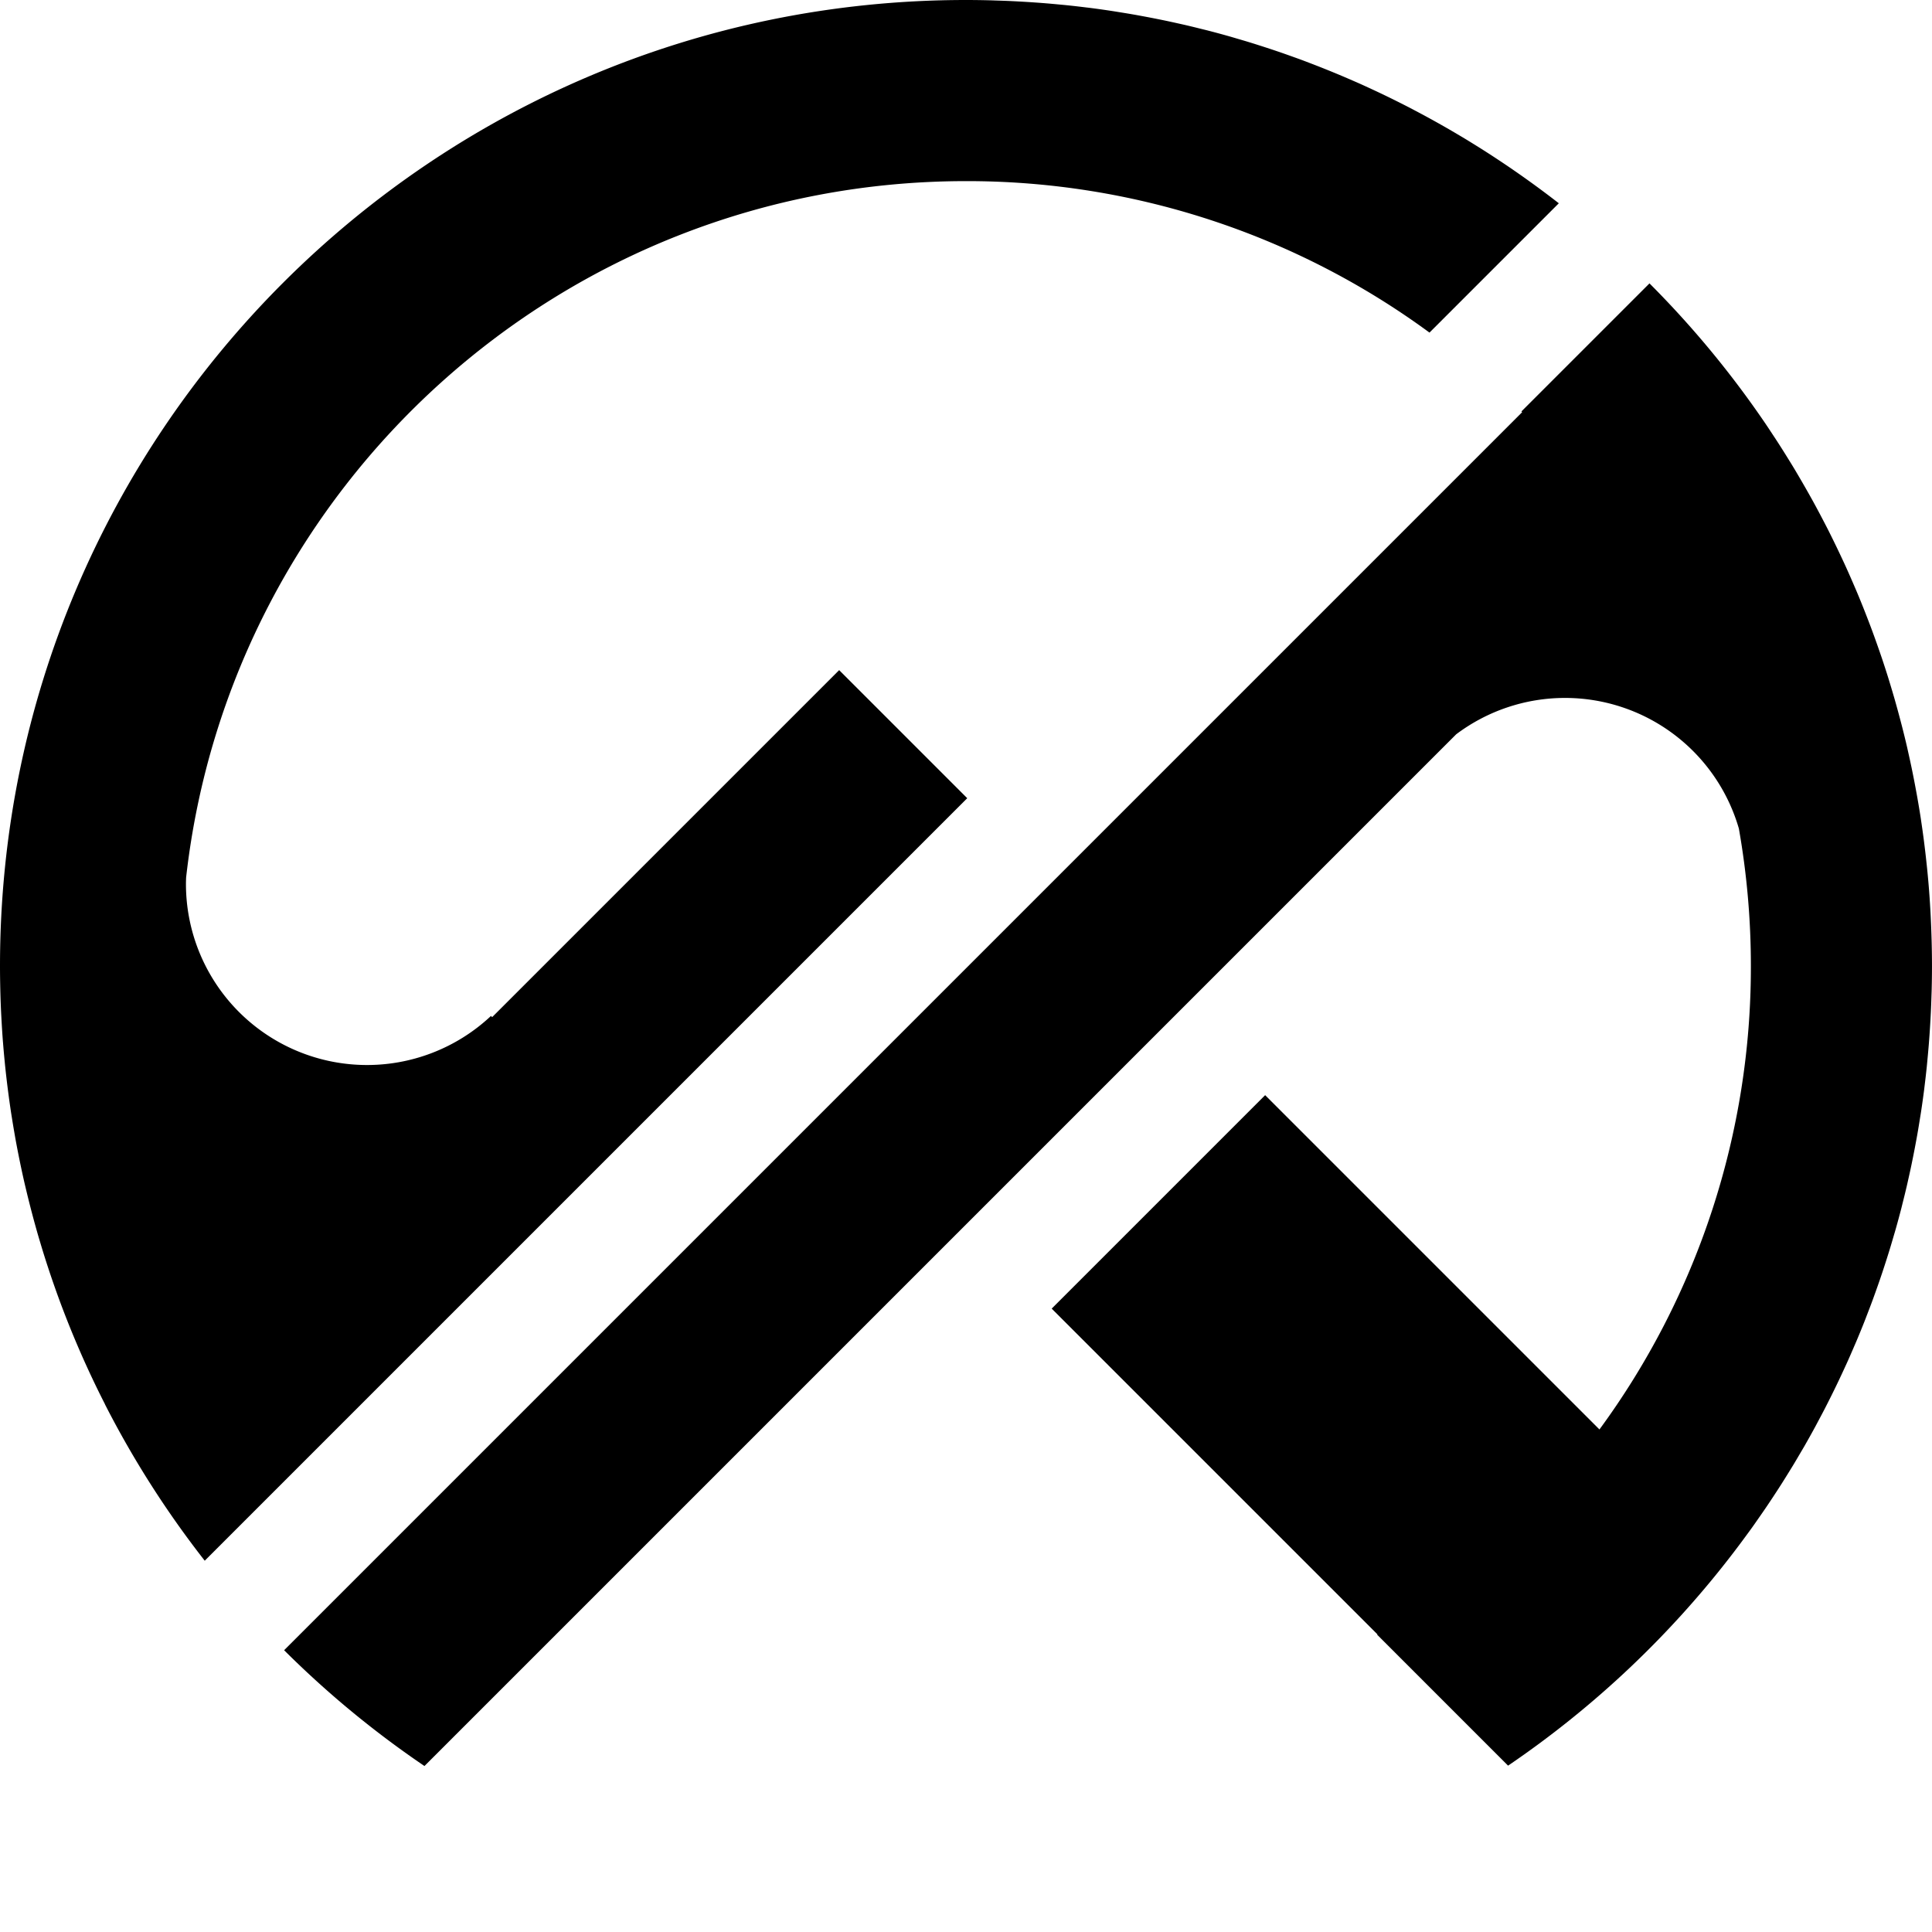 <svg xmlns="http://www.w3.org/2000/svg" width="800" height="800" viewBox="0 0 800 800">
  <defs>
    <style>
      .cls-1 {
        fill-rule: evenodd;
      }
    </style>
  </defs>
  <path id="logo" class="cls-1" d="M591.923,137.721A323.512,323.512,0,0,0,400,75C232.893,75,95.268,201.126,77.066,363.372,77.033,364.245,77,365.119,77,366a74.979,74.979,0,0,0,126.312,54.673l0.467,0.515,143.7-143.7,53.033,53.033L84.778,646.255A400.346,400.346,0,0,1,43.463,581.5l0.02-.02a398.027,398.027,0,0,1-20.348-47.178c-0.161-.451-0.318-0.9-0.477-1.355q-1.524-4.322-2.949-8.688c-0.242-.74-0.484-1.48-0.721-2.222q-1.142-3.566-2.215-7.162c-0.336-1.123-.676-2.244-1-3.371q-0.64-2.2-1.251-4.423-0.556-2.007-1.089-4.023-0.777-2.919-1.511-5.855-0.549-2.2-1.076-4.409c-0.288-1.21-.579-2.418-0.856-3.632q-0.781-3.43-1.5-6.887-0.352-1.68-.689-3.367c-0.484-2.42-.955-4.845-1.395-7.281-0.16-.882-0.307-1.768-0.461-2.652q-0.556-3.2-1.064-6.419c-0.12-.763-0.247-1.523-0.362-2.287q-0.6-3.991-1.121-8.013-0.161-1.229-.315-2.459-0.51-4.1-.941-8.231c-0.066-.639-0.124-1.279-0.187-1.918q-0.4-4.047-.721-8.116c-0.026-.334-0.058-0.667-0.083-1-0.223-2.954-.4-5.92-0.563-8.891-0.033-.615-0.067-1.23-0.1-1.846q-0.215-4.4-.336-8.832c-0.015-.549-0.025-1.1-0.037-1.648C0.047,406.219,0,403.115,0,400,0,179.086,179.086,0,400,0c3.2,0,6.394.046,9.578,0.121,1.026,0.024,2.047.066,3.071,0.1,2.167,0.067,4.332.145,6.491,0.247,1.19,0.056,2.378.123,3.565,0.189q3.018,0.169,6.024.382c1.2,0.086,2.408.172,3.61,0.268,2.057,0.165,4.108.351,6.156,0.547,1.1,0.1,2.2.2,3.3,0.315q3.861,0.4,7.7.88c0.544,0.067,1.091.122,1.634,0.191q4.561,0.582,9.089,1.272c1.093,0.165,2.178.349,3.268,0.523,1.966,0.314,3.929.633,5.886,0.975,1.274,0.223,2.544.458,3.814,0.693q2.656,0.491,5.3,1.016,1.977,0.393,3.947.8c1.734,0.363,3.461.743,5.186,1.129,1.292,0.289,2.586.572,3.874,0.874,1.87,0.438,3.729.9,5.589,1.364,1.114,0.278,2.233.541,3.343,0.828q4.181,1.081,8.323,2.252c1.35,0.381,2.69.785,4.035,1.18,1.546,0.454,3.094.906,4.633,1.378,1.462,0.448,2.917.913,4.371,1.378q2.1,0.672,4.2,1.363,2.253,0.747,4.494,1.519c1.323,0.456,2.641.924,3.957,1.394,1.531,0.547,3.063,1.092,4.585,1.656,1.22,0.452,2.432.922,3.646,1.386q8.79,3.358,17.379,7.112c0.979,0.428,1.962.849,2.938,1.285,1.677,0.75,3.344,1.519,5.01,2.291,0.994,0.461,1.987.921,2.977,1.39q2.513,1.191,5.007,2.415,1.392,0.683,2.776,1.379c1.719,0.861,3.436,1.725,5.141,2.61,0.725,0.376,1.444.763,2.167,1.143q9.407,4.954,18.517,10.383c0.4,0.238.8,0.47,1.2,0.709,1.819,1.094,3.624,2.21,5.425,3.333,0.655,0.408,1.311.814,1.964,1.226q2.625,1.657,5.223,3.355,0.971,0.634,1.936,1.275,2.655,1.756,5.284,3.547c0.46,0.315.915,0.636,1.374,0.952q9.439,6.518,18.487,13.547h0ZM731.27,175.763c0.846,1.248,1.673,2.509,2.5,3.767,0.682,1.031,1.366,2.06,2.039,3.1q1.291,1.99,2.557,4,1,1.588,1.99,3.189c0.823,1.33,1.648,2.658,2.456,4,0.755,1.254,1.493,2.519,2.235,3.781q1.887,3.212,3.717,6.459c0.662,1.177,1.326,2.354,1.978,3.538q1.094,1.99,2.163,4,0.966,1.8,1.91,3.62c0.683,1.307,1.367,2.614,2.035,3.929,0.826,1.626,1.632,3.262,2.435,4.9q1.341,2.733,2.64,5.489c0.659,1.4,1.319,2.8,1.963,4.2q0.88,1.926,1.738,3.864,0.927,2.084,1.829,4.181c0.537,1.243,1.076,2.485,1.6,3.735q1.281,3.059,2.51,6.144c0.563,1.408,1.112,2.823,1.659,4.239,0.648,1.678,1.292,3.358,1.918,5.046q0.673,1.815,1.325,3.639,0.863,2.4,1.7,4.813c0.4,1.156.8,2.31,1.191,3.471q1.22,3.64,2.373,7.311c0.307,0.977.6,1.959,0.9,2.939q0.912,2.991,1.784,6c0.323,1.122.636,2.247,0.95,3.373q0.756,2.715,1.474,5.447c0.28,1.064.564,2.127,0.835,3.195,0.7,2.746,1.377,5.5,2.018,8.269,0.135,0.584.257,1.174,0.39,1.759q0.789,3.481,1.52,6.984c0.216,1.035.422,2.075,0.63,3.113q0.6,3,1.154,6.023c0.181,0.986.366,1.971,0.54,2.959,0.508,2.89,1,5.788,1.441,8.7,0.054,0.353.1,0.709,0.152,1.062q0.594,3.95,1.109,7.923c0.126,0.968.243,1.938,0.362,2.908q0.4,3.235.741,6.485c0.1,0.935.2,1.869,0.295,2.806,0.3,3.008.572,6.021,0.8,9.048,0.012,0.151.019,0.3,0.031,0.454q0.326,4.351.553,8.733c0.05,0.93.09,1.863,0.133,2.795q0.158,3.387.258,6.789c0.028,0.923.058,1.845,0.079,2.769,0.071,3.089.118,6.184,0.118,9.289v0.02c0,3.2-.046,6.385-0.121,9.565-0.024,1.025-.066,2.047-0.1,3.071-0.067,2.169-.145,4.337-0.247,6.5-0.056,1.183-.122,2.363-0.188,3.544q-0.17,3.037-.384,6.065c-0.085,1.186-.17,2.373-0.265,3.557-0.167,2.093-.357,4.181-0.556,6.265-0.1,1.059-.194,2.12-0.3,3.176q-0.421,4.059-.925,8.092c-0.051.41-.092,0.823-0.144,1.232q-0.59,4.62-1.288,9.2c-0.147.975-.312,1.943-0.467,2.915-0.333,2.1-.675,4.2-1.041,6.286-0.2,1.163-.419,2.322-0.633,3.482q-0.528,2.867-1.1,5.72-0.356,1.78-.723,3.555-0.6,2.889-1.255,5.762c-0.248,1.1-.489,2.21-0.746,3.31q-0.8,3.414-1.66,6.8c-0.18.711-.346,1.426-0.529,2.135q-1.128,4.37-2.354,8.7c-0.273.968-.565,1.928-0.846,2.893-0.569,1.959-1.145,3.916-1.743,5.863-0.36,1.17-.733,2.335-1.1,3.5q-0.831,2.616-1.694,5.216-0.6,1.809-1.22,3.612-0.885,2.576-1.808,5.133c-0.417,1.161-.83,2.324-1.257,3.481-0.7,1.886-1.418,3.761-2.143,5.634-0.365.945-.718,1.9-1.091,2.837q-1.606,4.06-3.3,8.077c-0.426,1.01-.871,2.01-1.3,3.016-0.752,1.746-1.508,3.49-2.284,5.222-0.537,1.2-1.088,2.388-1.637,3.58q-1.057,2.3-2.141,4.585-0.879,1.849-1.779,3.69-1.086,2.223-2.2,4.429c-0.612,1.215-1.222,2.43-1.846,3.638-0.792,1.533-1.6,3.055-2.415,4.577-0.6,1.115-1.179,2.236-1.784,3.344q-2.022,3.707-4.117,7.366c-0.627,1.093-1.276,2.173-1.913,3.26-0.86,1.468-1.719,2.938-2.6,4.394-0.741,1.228-1.5,2.446-2.251,3.665q-1.2,1.948-2.425,3.886-1.189,1.875-2.4,3.735t-2.447,3.717c-0.827,1.243-1.655,2.485-2.5,3.718s-1.69,2.446-2.541,3.665-1.683,2.426-2.541,3.627c-0.991,1.386-2,2.755-3.011,4.127q-2.232,3.042-4.52,6.037a402.212,402.212,0,0,1-93.64,88.632l-0.012.008L570.236,676.88c0.052-.032.1-0.066,0.157-0.1l-134.91-134.91,88.389-88.389L662.3,591.907A323.474,323.474,0,0,0,725,400a326.762,326.762,0,0,0-4.971-56.91,74.953,74.953,0,0,0-117.058-39.028L175.76,731.273a401.907,401.907,0,0,1-58.113-47.953l512.64-512.64c-0.1-.1-0.2-0.208-0.3-0.31l53.033-53.033c0.1,0.1.2,0.208,0.3,0.31h0a401.907,401.907,0,0,1,47.953,58.113Z"/>
</svg>
